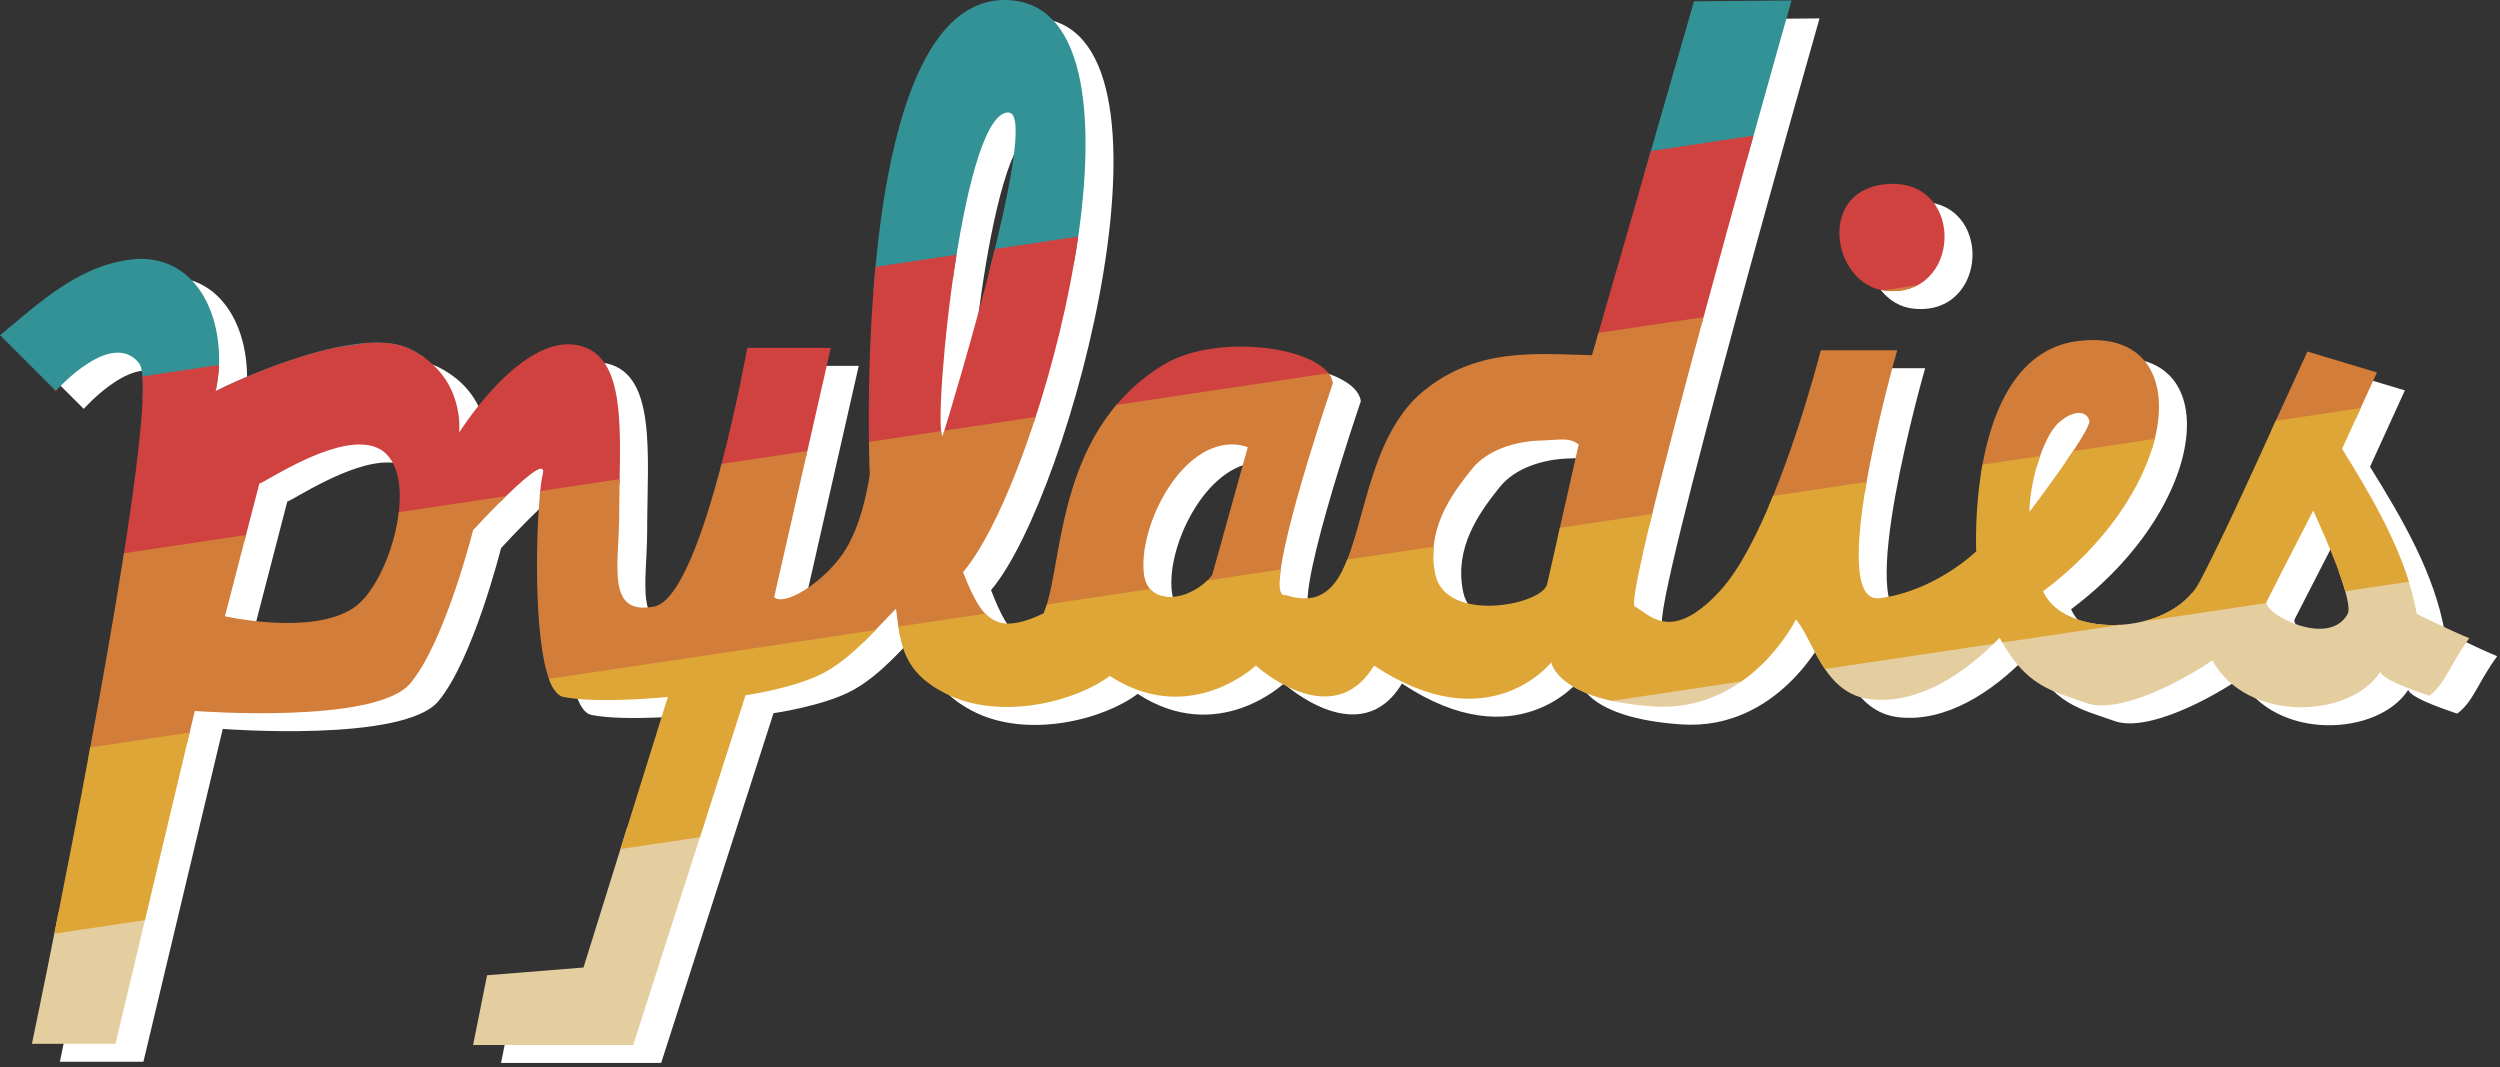 <?xml version="1.0" encoding="UTF-8" standalone="no"?>
<!DOCTYPE svg PUBLIC "-//W3C//DTD SVG 1.1//EN" "http://www.w3.org/Graphics/SVG/1.1/DTD/svg11.dtd">
<svg width="100%" height="100%" viewBox="0 0 363 155" version="1.1" xmlns="http://www.w3.org/2000/svg" xmlns:xlink="http://www.w3.org/1999/xlink" xml:space="preserve" xmlns:serif="http://www.serif.com/" style="fill-rule:evenodd;clip-rule:evenodd;stroke-linejoin:round;stroke-miterlimit:2;">
    <rect x="0" y="0" width="363" height="155" fill="#333333" stroke="none"/>
    <path id="white" d="M149.376,2.62C127.31,3.773 130.345,71.495 130.345,71.495C130.345,71.495 129.408,78.972 126.251,83.277C123.094,87.581 117.806,90.659 116.47,89.308L124.689,53.12L112.564,53.12C112.564,53.121 106.103,89.344 99.032,90.683C91.961,92.022 93.969,84.629 93.969,77.053C93.969,65.895 95.489,53.662 87.407,52.652C79.326,51.641 70.72,65.433 70.72,65.433C70.72,65.433 71.739,57.349 63.657,53.308C55.576,49.267 35.376,59.37 35.376,59.37C37.258,50.839 33.841,40.078 24.251,40.183C15.782,40.694 9.815,46.589 4.064,51.277L12.157,59.37C12.157,59.37 20.211,50.288 24.251,55.339C28.292,60.39 8.698,154.165 8.698,154.165L20.823,154.165L32.345,105.839C32.345,105.839 58.607,107.869 63.657,101.808C68.708,95.747 72.751,79.589 72.751,79.589C72.751,79.589 83.87,67.445 82.86,71.486C81.85,75.527 80.825,102.798 85.876,103.808C90.927,104.818 101.032,103.808 101.032,103.808L88.782,143.089L74.782,144.214L72.751,154.339L96.001,154.339L112.314,103.558C112.314,103.558 119.636,102.509 123.782,100.245C127.929,97.982 131.168,93.976 134.157,90.995C134.816,96.057 135.024,100.036 141.22,103.245C149.25,107.405 160.399,104.407 165.189,100.745C176.805,108.322 186.407,99.245 186.407,99.245C186.407,99.245 197.503,109.347 203.564,99.245C220.231,110.357 229.314,98.777 229.314,98.777C229.314,98.777 230.096,104.234 244.126,105.183C258.156,106.132 264.845,92.527 264.845,92.527C267.589,96.011 268.985,103.425 275.751,104.152C282.517,104.879 289.278,100.546 294.407,95.183C298.227,102.381 302.121,102.942 307.001,104.683C311.882,106.423 321.301,101.234 325.282,98.495C330.359,107.633 345.301,106.956 349.689,100.152C349.75,100.63 350.873,101.651 356.782,103.62C359.124,101.911 359.791,99.091 362.595,95.277C360.069,94.266 354.97,91.745 354.97,91.745C353.467,83.332 348.943,75.527 344.126,67.777L349.189,56.683L339.095,53.652C332.871,67.156 327.628,79.13 323.439,87.089C319.249,95.049 303.75,95.358 300.72,88.464C321.014,73.275 323.263,49.893 305.751,52.126C289.545,54.193 291.009,82.664 291.009,82.664C291.009,82.664 285.051,88.454 276.97,89.464C268.889,90.474 279.532,53.464 279.532,53.464L268.439,53.464C268.439,53.464 261.76,79.825 253.751,88.464C246.532,96.25 243.415,91.605 241.439,90.683C239.392,89.728 264.193,2.672 264.193,2.672L250.027,2.799L235.22,54.183C227.139,54.019 218.051,52.857 209.97,60.058C199.11,70.26 203.307,93.12 190.751,89.006C186.711,90.016 197.595,58.245 197.595,58.245C196.856,53.073 180.866,50.718 172.907,55.62C157.121,65.345 158.562,84.644 155.595,91.683C148.599,94.917 146.661,92.779 143.896,85.683C155.522,72.085 173.672,3.631 150.439,2.62C150.076,2.605 149.726,2.602 149.376,2.62ZM150.236,18.953C150.343,18.938 150.44,18.944 150.548,18.953C155.377,19.345 140.939,65.933 140.939,65.933C139.441,65.438 143.474,19.904 150.236,18.953ZM303.086,63.888C305.391,61.949 307.069,62.356 307.43,63.687C307.79,65.019 298.729,76.942 298.729,76.942C298.778,72.458 300.781,65.827 303.086,63.888ZM227.829,66.568C230.721,66.487 231.865,66.071 233.282,67.152L228.689,87.495C227.678,90.567 213.985,93.052 212.47,86.027C211.049,79.44 214.92,74.289 217.735,70.756C220.008,67.902 224.11,66.673 227.829,66.568ZM182.798,67.136C183.585,67.12 184.407,67.25 185.236,67.542L180.08,86.063C177.554,89.599 170.802,91.121 170.157,85.964C169.319,79.252 175.195,67.287 182.798,67.136ZM56.439,67.152C57.775,67.18 58.97,67.504 59.907,68.308C64.907,72.594 60.494,87.472 55.407,90.87C49.292,94.956 36.72,92.089 36.72,92.089L41.72,72.808C42.3,72.808 50.648,67.027 56.439,67.152ZM339.939,76.745C339.939,76.745 346.028,89.735 344.939,91.745C342.213,96.774 332.62,91.666 333.157,89.964L339.939,76.745ZM278.548,29.31C289.458,28.939 288.817,45.969 277.829,44.818C269.962,43.995 267.638,29.681 278.548,29.31Z" style="fill:white;fill-rule:nonzero;"/>
    <path id="blue-38-85-134" d="M102.666,118.35L91.086,120.08L84.724,140.482L70.724,141.607L68.693,151.732L91.943,151.732L102.666,118.35ZM21.8,130.435L8.514,132.421C6.28,143.704 4.639,151.557 4.639,151.557L16.764,151.557L21.8,130.435ZM348.761,81.571C349.709,84.046 350.452,86.563 350.911,89.138C350.911,89.138 356.011,91.659 358.536,92.669C355.732,96.483 355.066,99.303 352.724,101.013C346.814,99.043 345.692,98.022 345.63,97.544C341.243,104.348 326.3,105.025 321.224,95.888C317.243,98.626 307.823,103.816 302.943,102.075C298.062,100.335 294.169,99.773 290.349,92.575C285.22,97.938 278.459,102.271 271.693,101.544C267.19,101.06 265.065,97.615 263.339,94.337L299.469,88.937C304.527,92.062 314.018,91.186 318.269,86.128L330.681,84.273L329.099,87.357C328.561,89.058 338.154,94.167 340.88,89.138C341.318,88.329 340.595,85.745 339.574,82.944L348.761,81.571ZM256.967,95.289L228.23,99.584C230.343,100.888 233.943,102.161 240.068,102.575C248.02,103.113 253.614,98.975 256.967,95.289Z" style="fill:rgb(228,206,159);"/>
    <path id="yellow-254-204-47" d="M20.701,58.046L31.384,56.449C33.115,47.97 29.666,37.472 20.193,37.575C11.724,38.087 5.756,43.982 0.005,48.669L8.099,56.763C8.099,56.763 16.152,47.681 20.193,52.732C20.676,53.336 20.821,55.212 20.701,58.046ZM32.232,56.322L61.633,51.928C61.029,51.49 60.354,51.078 59.599,50.7C52.546,47.174 36.26,54.421 32.232,56.322ZM145.318,0.013C145.668,-0.005 146.017,-0.003 146.38,0.013C158.201,0.527 159.309,18.5 156.014,37.823L143.572,39.682C146.542,28.085 148.883,16.54 146.49,16.346C146.382,16.337 146.285,16.331 146.177,16.346C142.753,16.827 140.028,28.746 138.367,40.46L126.826,42.185C128.288,23.104 132.698,0.672 145.318,0.013ZM238.684,25.468L253.623,23.235C257.298,10.021 260.134,0.064 260.134,0.064L245.968,0.191L238.684,25.468Z" style="fill:rgb(50,146,150);"/>
    <path id="green-169-206-39" d="M53.087,49.81C55.6,49.62 57.875,49.838 59.599,50.7C67.68,54.741 66.661,62.825 66.661,62.825C66.661,62.825 75.268,49.034 83.349,50.044C90.434,50.93 90.139,60.442 89.959,70.293L78.374,72.025C78.503,70.576 78.653,69.474 78.802,68.878C79.402,66.475 75.712,69.798 72.624,72.884L57.811,75.098C58.39,71.186 57.954,67.505 55.849,65.7C54.911,64.897 53.716,64.573 52.38,64.544C46.59,64.419 38.242,70.2 37.661,70.2L35.528,78.428L17.882,81.065C19.8,68.942 21.032,58.875 20.682,54.653L31.797,52.992C31.749,54.268 31.588,55.538 31.318,56.763C31.318,56.763 40.372,52.234 48.783,50.454L53.087,49.81ZM117.057,66.243L120.63,50.513L108.505,50.513C108.505,50.513 106.969,59.125 104.574,68.109L117.057,66.243ZM138.891,36.987C136.93,49.203 136.103,62.459 136.829,63.288L126.179,64.88C126.09,59.506 126.112,49.403 127.12,38.746L138.891,36.987ZM156.561,34.346C155.265,43.379 152.899,52.931 150.131,61.3L136.894,63.279C137.173,62.376 141.427,48.563 144.455,36.155L156.561,34.346ZM161.435,59.611L193.298,54.849C191.144,50.239 176.39,48.368 168.849,53.013C165.78,54.903 163.362,57.155 161.435,59.611ZM8.344,56.497L7.9,56.564L8.099,56.763C8.099,56.763 8.185,56.666 8.344,56.497ZM254.61,19.692L239.707,21.92L231.88,49.083L247.153,46.8C249.707,37.351 252.368,27.729 254.61,19.692ZM274.489,26.703C279.945,26.517 282.512,30.682 282.342,34.749C282.172,38.816 279.265,42.786 273.77,42.211C265.903,41.387 263.579,27.074 274.489,26.703Z" style="fill:rgb(207,66,63);"/>
    <path id="green-26-199-105" d="M73.482,72.037C71.041,74.416 68.693,76.982 68.693,76.982C68.693,76.982 64.65,93.139 59.599,99.2C54.548,105.261 28.286,103.232 28.286,103.232L27.174,107.895L12.823,110.04C14.692,100.019 16.551,89.55 17.998,80.329L35.722,77.68L32.661,89.482C32.661,89.482 45.234,92.348 51.349,88.263C54.428,86.206 57.261,79.941 57.908,74.365L73.482,72.037ZM150.379,60.545C147.089,70.663 143.192,79.152 139.838,83.075C141.418,87.131 142.728,89.567 144.866,90.306L130.694,92.424C130.435,91.16 130.285,89.817 130.099,88.388C128.625,89.858 127.09,91.577 125.416,93.213L80.345,99.949C77.454,95.153 77.735,78.164 78.444,71.296L89.972,69.573C89.942,71.194 89.911,72.831 89.911,74.445C89.911,82.021 87.903,89.414 94.974,88.075C98.693,87.371 102.242,77.019 104.772,67.361L117.226,65.499L112.411,86.7C113.747,88.051 119.036,84.974 122.193,80.669C125.349,76.365 126.286,68.888 126.286,68.888C126.286,68.888 126.207,67.126 126.168,64.163L136.647,62.597C136.698,63.038 136.776,63.291 136.88,63.325C136.88,63.325 136.967,63.044 137.126,62.526L150.379,60.545ZM192.892,54.191C193.241,54.642 193.463,55.126 193.536,55.638C193.536,55.638 186.182,77.105 185.808,84.187L172.328,86.202C173.779,85.653 175.151,84.674 176.021,83.455L181.177,64.934C180.348,64.642 179.526,64.512 178.74,64.528C171.136,64.679 165.26,76.644 166.099,83.357C166.365,85.484 167.67,86.475 169.29,86.656L150.742,89.428C151,89.319 151.264,89.201 151.536,89.075C153.991,83.251 153.428,69.034 162.102,58.793L192.892,54.191ZM247.355,46.052C244.333,57.217 241.437,68.213 239.528,76.159L226.15,78.158L229.224,64.544C227.807,63.463 226.663,63.879 223.77,63.96C220.051,64.065 215.949,65.295 213.677,68.148C211.238,71.209 208.007,75.484 208.11,80.854L194.926,82.825C198.133,76.464 198.734,64.193 205.911,57.45C213.993,50.25 223.08,51.411 231.161,51.575L232.096,48.332L247.355,46.052ZM256.791,73.579L270.776,71.489C272.355,61.701 275.474,50.857 275.474,50.857L264.38,50.857C264.38,50.857 261.289,63.057 256.791,73.579ZM287.606,68.974C288.86,60.733 292.324,50.714 301.693,49.519C311.984,48.206 315.451,55.741 312.44,65.262L299.904,67.136C301.839,64.343 303.531,61.67 303.371,61.08C303.011,59.748 301.333,59.342 299.027,61.281C297.735,62.368 296.538,64.929 295.727,67.76L287.606,68.974ZM329.719,62.68L342.044,60.838L345.13,54.075L335.036,51.044C333.175,55.082 331.402,58.983 329.719,62.68ZM278.457,41.403C277.196,42.079 275.632,42.406 273.77,42.211C273.643,42.197 273.517,42.181 273.393,42.16L278.457,41.403Z" style="fill:rgb(210,125,57);"/>
    <path id="blue-17-136-177" d="M13.106,108.524C11.268,118.43 9.401,127.985 7.889,135.565L21.046,133.598L27.539,106.367L13.106,108.524ZM127.121,91.484L79.709,98.57C80.25,100.063 80.943,101.025 81.818,101.2C86.868,102.21 96.974,101.2 96.974,101.2L90.088,123.28L101.637,121.554L108.255,100.95C108.255,100.95 115.577,99.901 119.724,97.638C122.54,96.101 124.937,93.761 127.121,91.484ZM312.875,63.723C311.133,70.742 305.678,79.108 296.661,85.857C298.216,89.394 303.054,91.035 307.961,90.719L290.742,93.292C290.611,93.061 290.48,92.822 290.349,92.575C290.055,92.882 289.757,93.185 289.453,93.485L264.981,97.142C263.303,94.678 262.232,91.754 260.786,89.919C260.786,89.919 258.188,95.205 252.831,98.958L234.061,101.763C225.797,99.948 225.255,96.169 225.255,96.169C225.255,96.169 216.173,107.749 199.505,96.638C193.444,106.739 182.349,96.638 182.349,96.638C182.349,96.638 172.747,105.714 161.13,98.138C156.34,101.799 145.192,104.798 137.161,100.638C132.068,97.999 131.021,94.84 130.444,90.987L143.055,89.103C144.893,91.022 147.277,91.044 151.536,89.075C151.704,88.677 151.858,88.239 152.002,87.766L166.987,85.526C168.841,87.66 173.001,86.621 175.322,84.28L185.958,82.691C185.624,85.134 185.765,86.631 186.693,86.399C191.593,88.004 193.942,85.501 195.629,81.245L208.166,79.372C208.045,80.653 208.106,82.003 208.411,83.419C209.927,90.444 223.62,87.959 224.63,84.888L226.494,76.633L239.899,74.629C237.969,82.536 236.883,87.843 237.38,88.075C239.357,88.998 242.474,93.643 249.693,85.857C252.522,82.804 255.186,77.54 257.448,72.007L271.03,69.977C269.48,78.841 268.98,87.348 272.911,86.857C280.993,85.846 286.951,80.056 286.951,80.056C286.951,80.056 286.645,74.113 287.859,67.462L296.219,66.212C295.301,68.822 294.697,71.895 294.67,74.334C294.67,74.334 298.44,69.374 301.02,65.495L312.875,63.723ZM342.766,59.256L340.068,65.169C343.982,71.468 347.704,77.803 349.767,84.471L340.532,85.851C339.257,81.341 335.88,74.138 335.88,74.138L329.099,87.357C329.079,87.421 329.073,87.489 329.081,87.562L311.04,90.258C314.582,89.415 317.793,87.497 319.38,84.482C322.494,78.565 326.19,70.431 330.439,61.098L342.766,59.256Z" style="fill:rgb(222,165,55);"/>
</svg>
